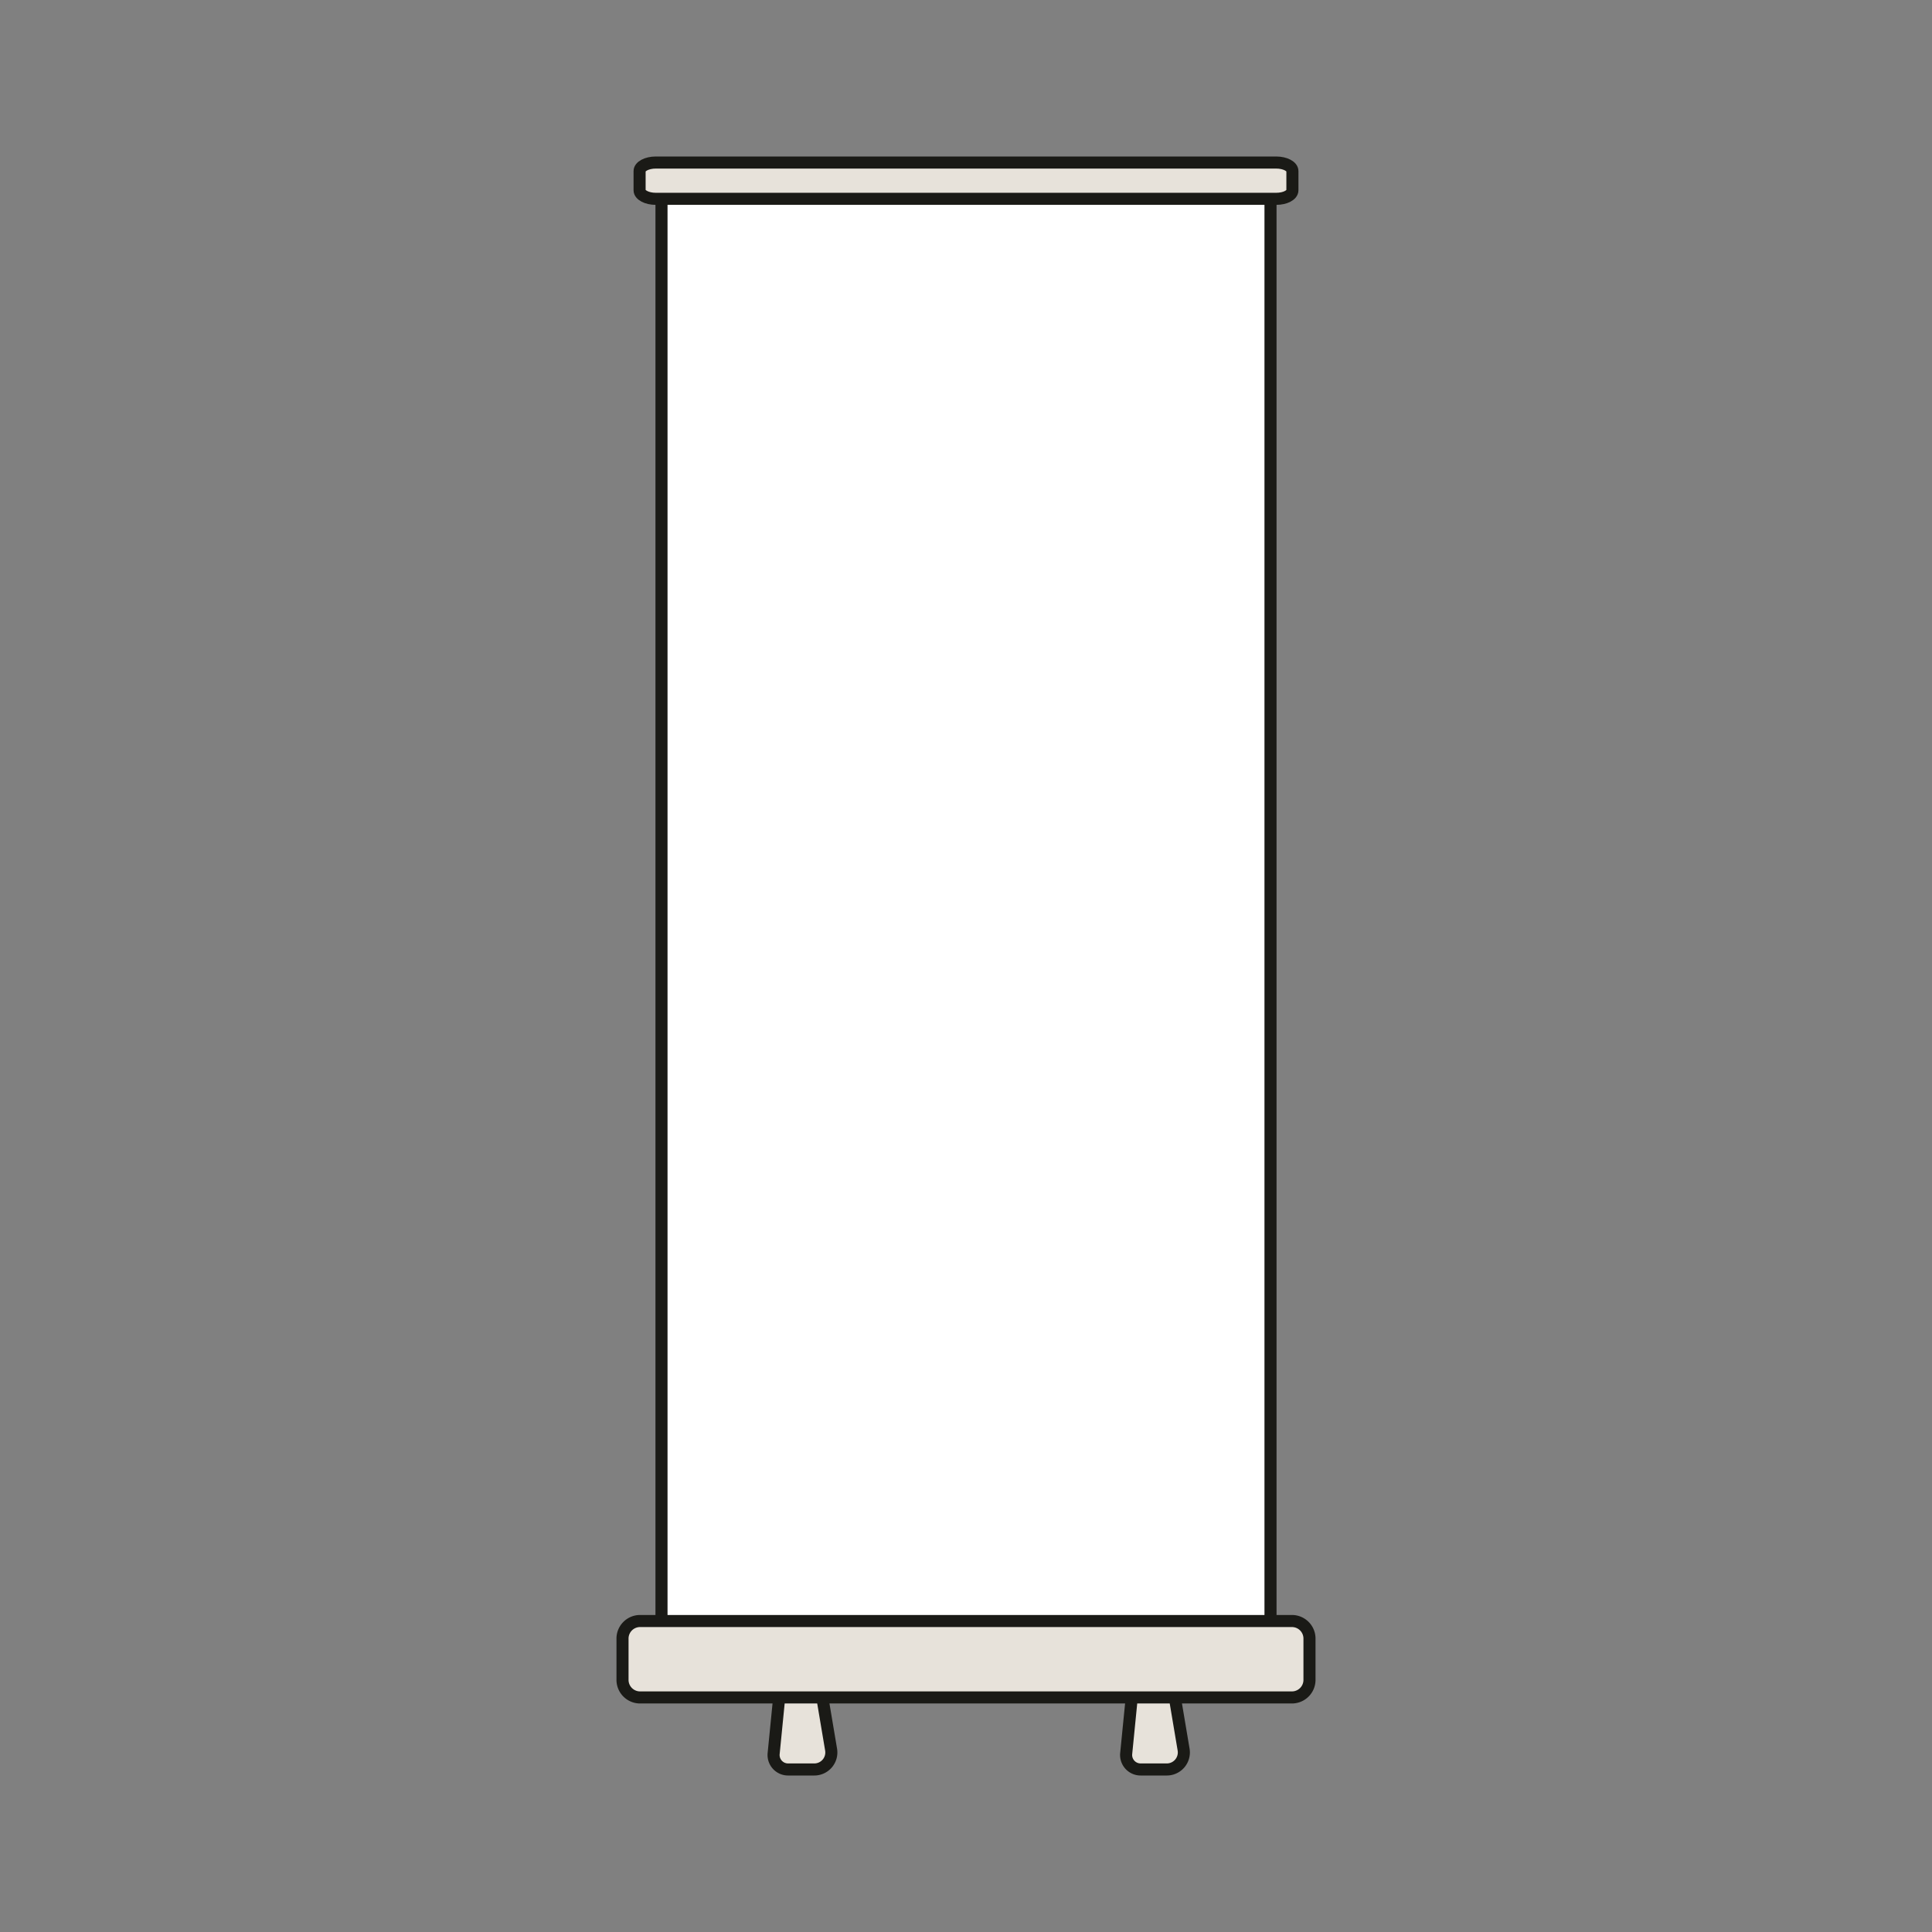 <svg id="Calque_1" data-name="Calque 1" xmlns="http://www.w3.org/2000/svg" viewBox="0 0 800 800"><rect x="0" y="0" width="800" height="800" fill="#808080" stroke="none"/><defs><style>.cls-1{fill:#e7e2da;}.cls-1,.cls-2{stroke:#1a1a16;stroke-miterlimit:10;stroke-width:5px;}.cls-2{fill:#fff;}</style></defs><title>a4 paysage copie</title><path class="cls-1" d="M324.21,687.05l-3.86,39.06a6,6,0,0,0,6,6.59h10.79a7.05,7.05,0,0,0,7-8.23l-6.3-37.42"/><path class="cls-1" d="M470.2,687.05l-3.87,39.06a6,6,0,0,0,6,6.59h10.78a7.06,7.06,0,0,0,7-8.23l-6.3-37.42"/><rect class="cls-2" x="273.91" y="77.51" width="252.18" height="608.19"/><path class="cls-1" d="M264.84,671.23H535.16a7.28,7.28,0,0,1,7.07,7.48v16.68a7.28,7.28,0,0,1-7.07,7.48H264.84a7.28,7.28,0,0,1-7.07-7.48V678.71A7.28,7.28,0,0,1,264.84,671.23Z"/><path class="cls-1" d="M271.56,67.3H528.44c3.71,0,6.72,1.59,6.72,3.55v7.93c0,2-3,3.55-6.72,3.55H271.56c-3.71,0-6.72-1.59-6.72-3.55V70.85C264.84,68.89,267.85,67.3,271.56,67.3Z"/></svg>